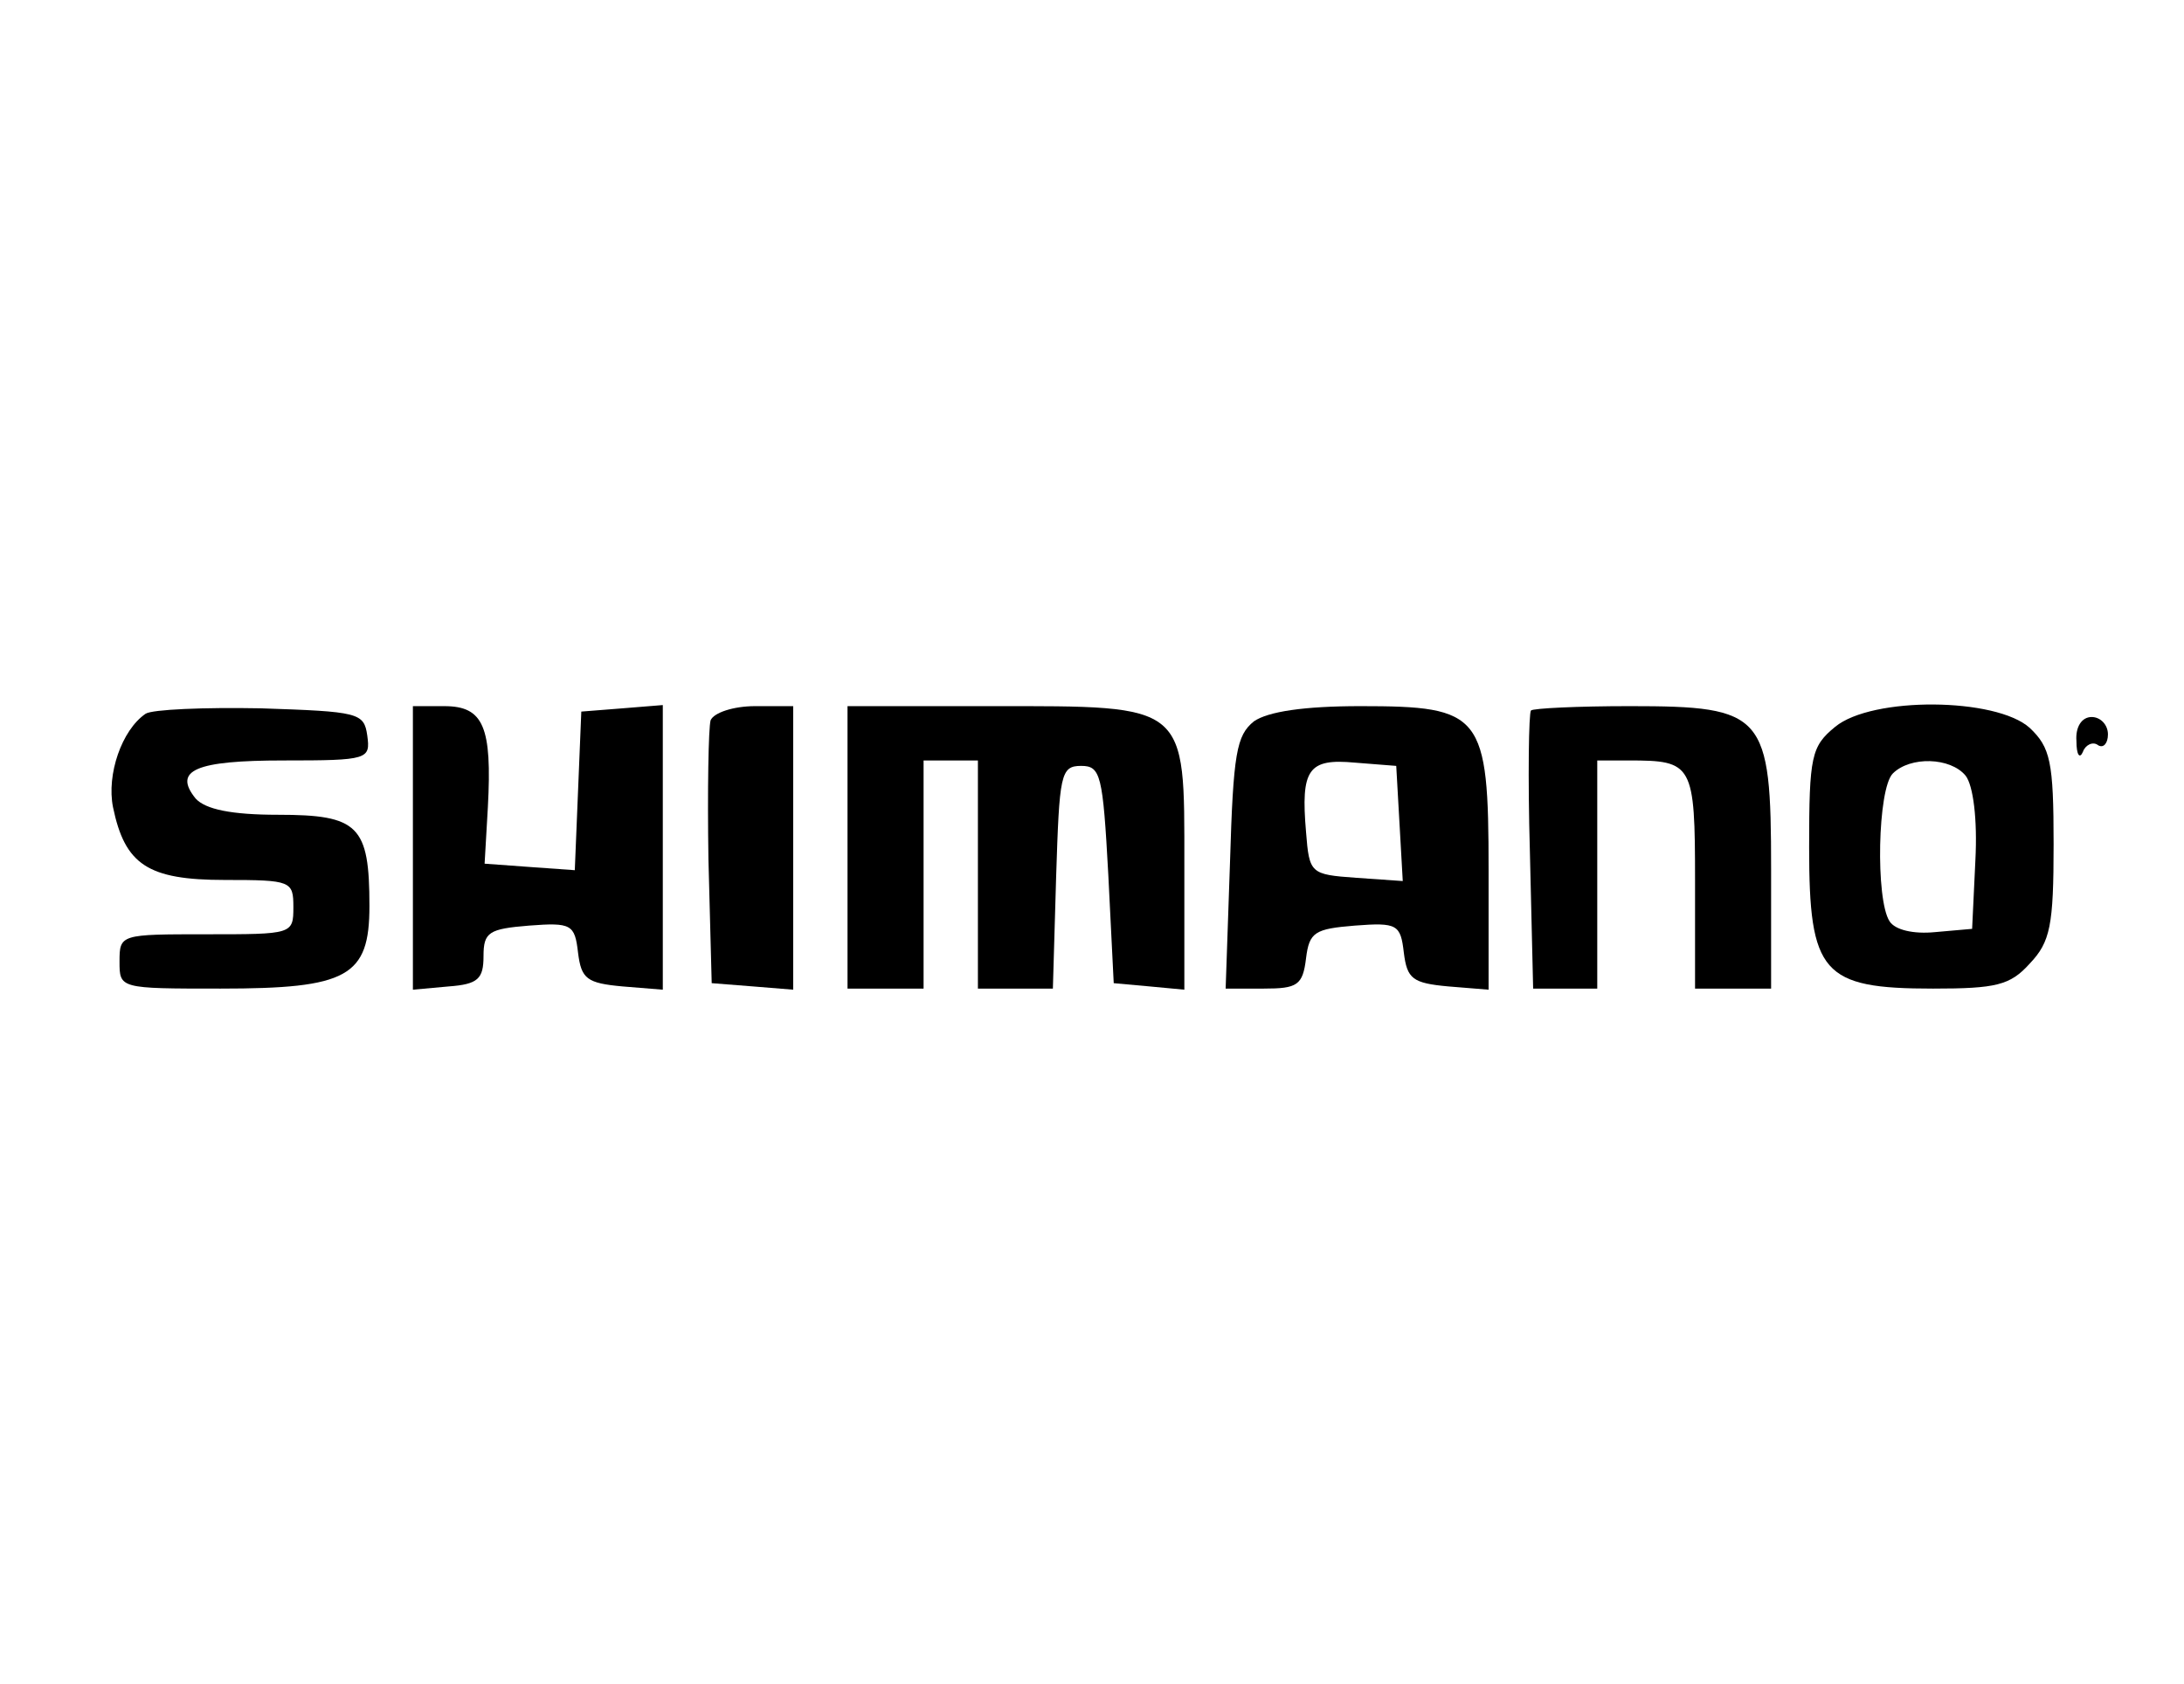 <?xml version="1.0" standalone="no"?>
<!DOCTYPE svg PUBLIC "-//W3C//DTD SVG 20010904//EN"
 "http://www.w3.org/TR/2001/REC-SVG-20010904/DTD/svg10.dtd">
<svg version="1.0" xmlns="http://www.w3.org/2000/svg"
 width="201pt" height="155pt" viewBox="0 0 201 155"
 preserveAspectRatio="xMidYMid meet">

<g transform="translate(0,155) scale(0.1,-0.1)"
fill="#000000" stroke="none">
<path d="M134 893 c-22 -15 -36 -56 -30 -86 11 -53 32 -67 103 -67 61 0 63 -1
63 -25 0 -25 -1 -25 -80 -25 -79 0 -80 0 -80 -25 0 -25 0 -25 93 -25 117 0
137 11 137 76 0 74 -10 84 -84 84 -43 0 -67 5 -76 15 -21 26 0 35 81 35 78 0
80 1 77 23 -3 21 -8 22 -98 25 -52 1 -100 -1 -106 -5z"/>
<path d="M380 769 l0 -130 33 3 c27 2 32 7 32 28 0 22 5 25 42 28 39 3 42 1
45 -25 3 -24 8 -28 41 -31 l37 -3 0 131 0 131 -37 -3 -38 -3 -3 -73 -3 -73
-42 3 -41 3 3 52 c4 74 -4 93 -40 93 l-29 0 0 -131z"/>
<path d="M654 887 c-2 -7 -3 -65 -2 -128 l3 -114 38 -3 37 -3 0 130 0 131 -35
0 c-20 0 -38 -6 -41 -13z"/>
<path d="M780 770 l0 -130 35 0 35 0 0 105 0 105 25 0 25 0 0 -105 0 -105 35
0 34 0 3 103 c3 94 4 102 23 102 18 0 20 -8 25 -100 l5 -100 33 -3 32 -3 0
115 c0 149 4 146 -177 146 l-133 0 0 -130z"/>
<path d="M1154 886 c-16 -13 -19 -29 -22 -130 l-4 -116 35 0 c31 0 36 3 39 28
3 24 8 27 45 30 39 3 42 1 45 -25 3 -24 8 -28 41 -31 l37 -3 0 110 c0 144 -6
151 -118 151 -52 0 -85 -5 -98 -14z m134 -94 l3 -53 -43 3 c-42 3 -43 4 -46
42 -5 58 2 68 45 64 l38 -3 3 -53z"/>
<path d="M1409 896 c-2 -2 -3 -61 -1 -130 l3 -126 30 0 29 0 0 105 0 105 29 0
c59 0 61 -3 61 -111 l0 -99 35 0 35 0 0 110 c0 143 -6 150 -130 150 -48 0 -89
-2 -91 -4z"/>
<path d="M1689 881 c-22 -18 -24 -27 -24 -111 0 -116 12 -130 114 -130 58 0
71 3 89 23 19 20 22 35 22 110 0 76 -3 89 -22 107 -31 28 -145 29 -179 1z
m120 -45 c7 -9 11 -40 9 -78 l-3 -63 -34 -3 c-20 -2 -37 2 -42 10 -13 20 -11
122 3 136 16 16 53 15 67 -2z"/>
<path d="M1911 868 c0 -13 3 -17 6 -10 2 6 9 10 14 6 5 -3 9 2 9 10 0 9 -7 16
-15 16 -9 0 -15 -9 -14 -22z"/>
</g>
</svg>
